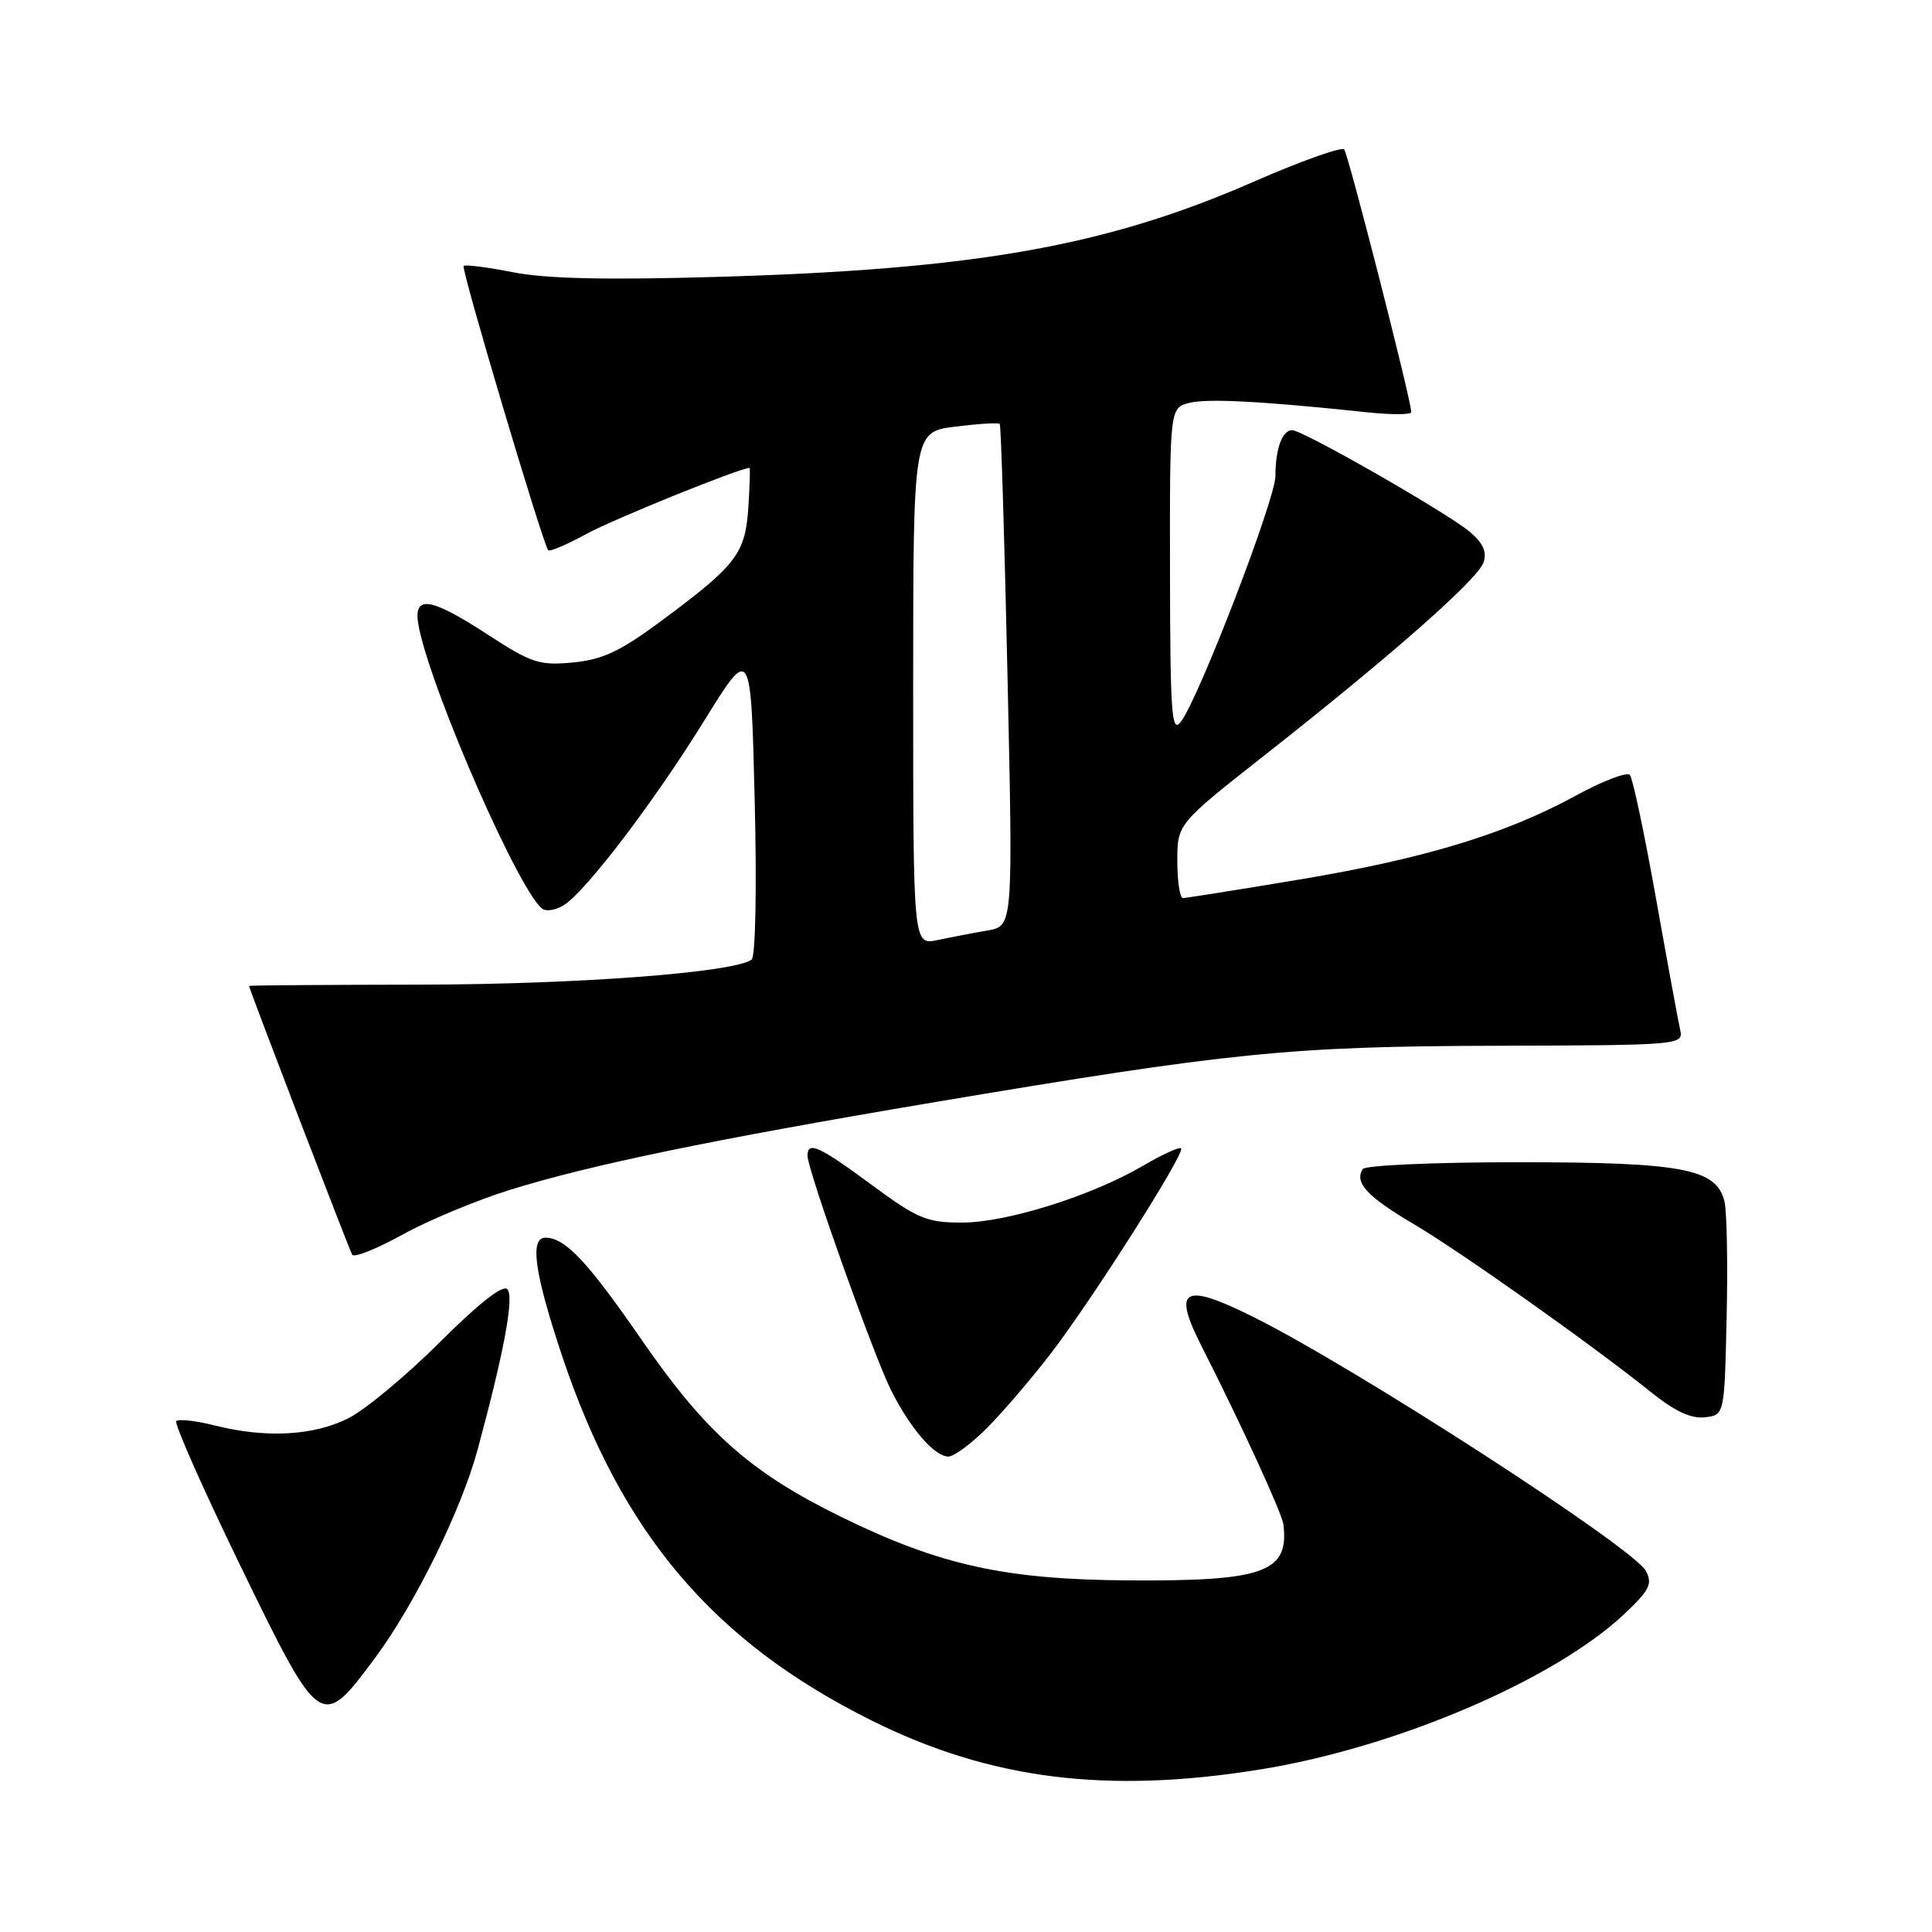 <?xml version="1.0" encoding="UTF-8" standalone="no"?>
<!DOCTYPE svg PUBLIC "-//W3C//DTD SVG 1.1//EN" "http://www.w3.org/Graphics/SVG/1.1/DTD/svg11.dtd" >
<svg xmlns="http://www.w3.org/2000/svg" xmlns:xlink="http://www.w3.org/1999/xlink" version="1.1" viewBox="0 0 256 256">
 <g >
 <path fill="currentColor"
d=" M 167.00 234.46 C 185.03 231.55 205.96 222.60 215.27 213.83 C 218.57 210.71 219.00 209.86 218.09 208.16 C 216.43 205.07 179.76 181.33 166.13 174.53 C 156.82 169.89 155.32 170.70 159.17 178.29 C 164.36 188.50 169.88 200.52 170.06 202.00 C 170.82 208.34 167.53 209.53 149.50 209.41 C 133.18 209.30 124.55 207.40 111.55 201.04 C 99.49 195.14 93.56 189.89 85.08 177.62 C 77.86 167.16 74.89 164.00 72.28 164.00 C 70.15 164.00 70.82 168.70 74.49 179.69 C 82.36 203.21 94.54 217.55 115.50 227.98 C 131.19 235.79 146.67 237.74 167.00 234.46 Z  M 49.65 219.75 C 54.96 212.61 61.14 200.06 63.31 192.00 C 66.82 179.02 68.16 171.76 67.22 170.82 C 66.61 170.21 63.40 172.73 58.30 177.83 C 53.91 182.21 48.47 186.74 46.21 187.90 C 41.58 190.25 35.27 190.60 28.40 188.87 C 25.94 188.25 23.67 188.00 23.36 188.30 C 23.06 188.61 26.87 197.22 31.83 207.43 C 42.45 229.26 42.53 229.32 49.65 219.75 Z  M 130.75 189.25 C 132.81 187.19 136.62 182.74 139.21 179.38 C 144.73 172.20 157.09 152.75 156.50 152.16 C 156.27 151.94 154.01 152.97 151.47 154.46 C 144.66 158.46 133.37 162.00 127.46 162.00 C 122.81 162.00 121.58 161.49 115.50 157.00 C 108.54 151.86 107.00 151.16 107.00 153.14 C 107.00 155.02 115.76 179.60 118.07 184.21 C 120.62 189.29 123.83 193.00 125.67 193.00 C 126.40 193.00 128.69 191.31 130.75 189.25 Z  M 228.79 174.50 C 228.95 167.35 228.82 160.46 228.50 159.18 C 227.43 154.85 222.94 154.00 201.09 154.00 C 190.11 154.00 180.87 154.41 180.56 154.91 C 179.45 156.71 181.16 158.56 187.28 162.17 C 193.62 165.91 210.94 178.19 218.90 184.57 C 221.91 186.99 224.11 188.01 225.90 187.80 C 228.50 187.50 228.50 187.50 228.79 174.50 Z  M 67.55 157.67 C 78.18 154.36 94.25 151.03 123.50 146.10 C 163.11 139.43 170.90 138.64 198.30 138.57 C 222.56 138.50 223.08 138.46 222.64 136.50 C 222.39 135.40 220.94 127.53 219.42 119.00 C 217.90 110.47 216.35 103.14 215.97 102.69 C 215.59 102.25 212.41 103.46 208.89 105.38 C 199.53 110.50 188.78 113.77 172.20 116.54 C 164.12 117.89 157.16 118.99 156.75 119.00 C 156.34 119.00 156.00 116.79 156.00 114.08 C 156.00 109.17 156.00 109.17 167.75 99.93 C 184.26 86.94 195.74 76.84 196.56 74.56 C 197.05 73.18 196.56 72.01 194.82 70.52 C 191.95 68.06 172.65 57.00 171.21 57.00 C 169.90 57.00 169.00 59.47 169.00 63.08 C 169.00 66.15 158.88 92.47 156.47 95.64 C 155.25 97.26 155.06 94.68 155.03 75.77 C 155.00 54.04 155.00 54.04 157.61 53.38 C 160.03 52.78 167.15 53.15 181.25 54.64 C 184.41 54.97 187.00 54.96 187.00 54.60 C 187.00 53.07 178.66 20.43 178.11 19.80 C 177.77 19.42 172.33 21.36 166.00 24.13 C 146.62 32.60 129.31 35.68 95.35 36.68 C 80.44 37.12 72.37 36.94 68.00 36.08 C 64.59 35.41 61.64 35.03 61.43 35.24 C 61.07 35.60 71.92 72.06 72.64 72.91 C 72.83 73.14 75.15 72.15 77.78 70.71 C 81.39 68.75 98.06 62.00 99.32 62.00 C 99.42 62.00 99.34 64.36 99.16 67.25 C 98.75 73.37 97.60 74.87 87.67 82.24 C 82.20 86.30 79.86 87.40 75.93 87.78 C 71.49 88.21 70.43 87.86 64.69 84.13 C 56.73 78.94 54.57 78.73 55.53 83.25 C 57.43 92.28 69.07 118.69 71.93 120.46 C 72.47 120.79 73.72 120.56 74.71 119.94 C 77.63 118.11 86.68 106.22 93.31 95.50 C 99.50 85.50 99.50 85.50 100.00 106.00 C 100.29 117.78 100.11 126.78 99.59 127.16 C 97.23 128.87 76.43 130.44 55.75 130.47 C 43.24 130.49 33.00 130.56 33.00 130.64 C 33.00 131.01 46.27 165.60 46.67 166.26 C 46.92 166.68 49.92 165.48 53.32 163.60 C 56.72 161.72 63.12 159.05 67.55 157.67 Z  M 121.00 91.24 C 121.00 57.23 121.00 57.23 126.58 56.53 C 129.66 56.15 132.31 55.98 132.47 56.17 C 132.64 56.35 133.10 71.40 133.50 89.60 C 134.23 122.70 134.23 122.70 130.87 123.29 C 129.01 123.61 126.04 124.18 124.25 124.56 C 121.00 125.25 121.00 125.25 121.00 91.24 Z "/>
</g>
</svg>